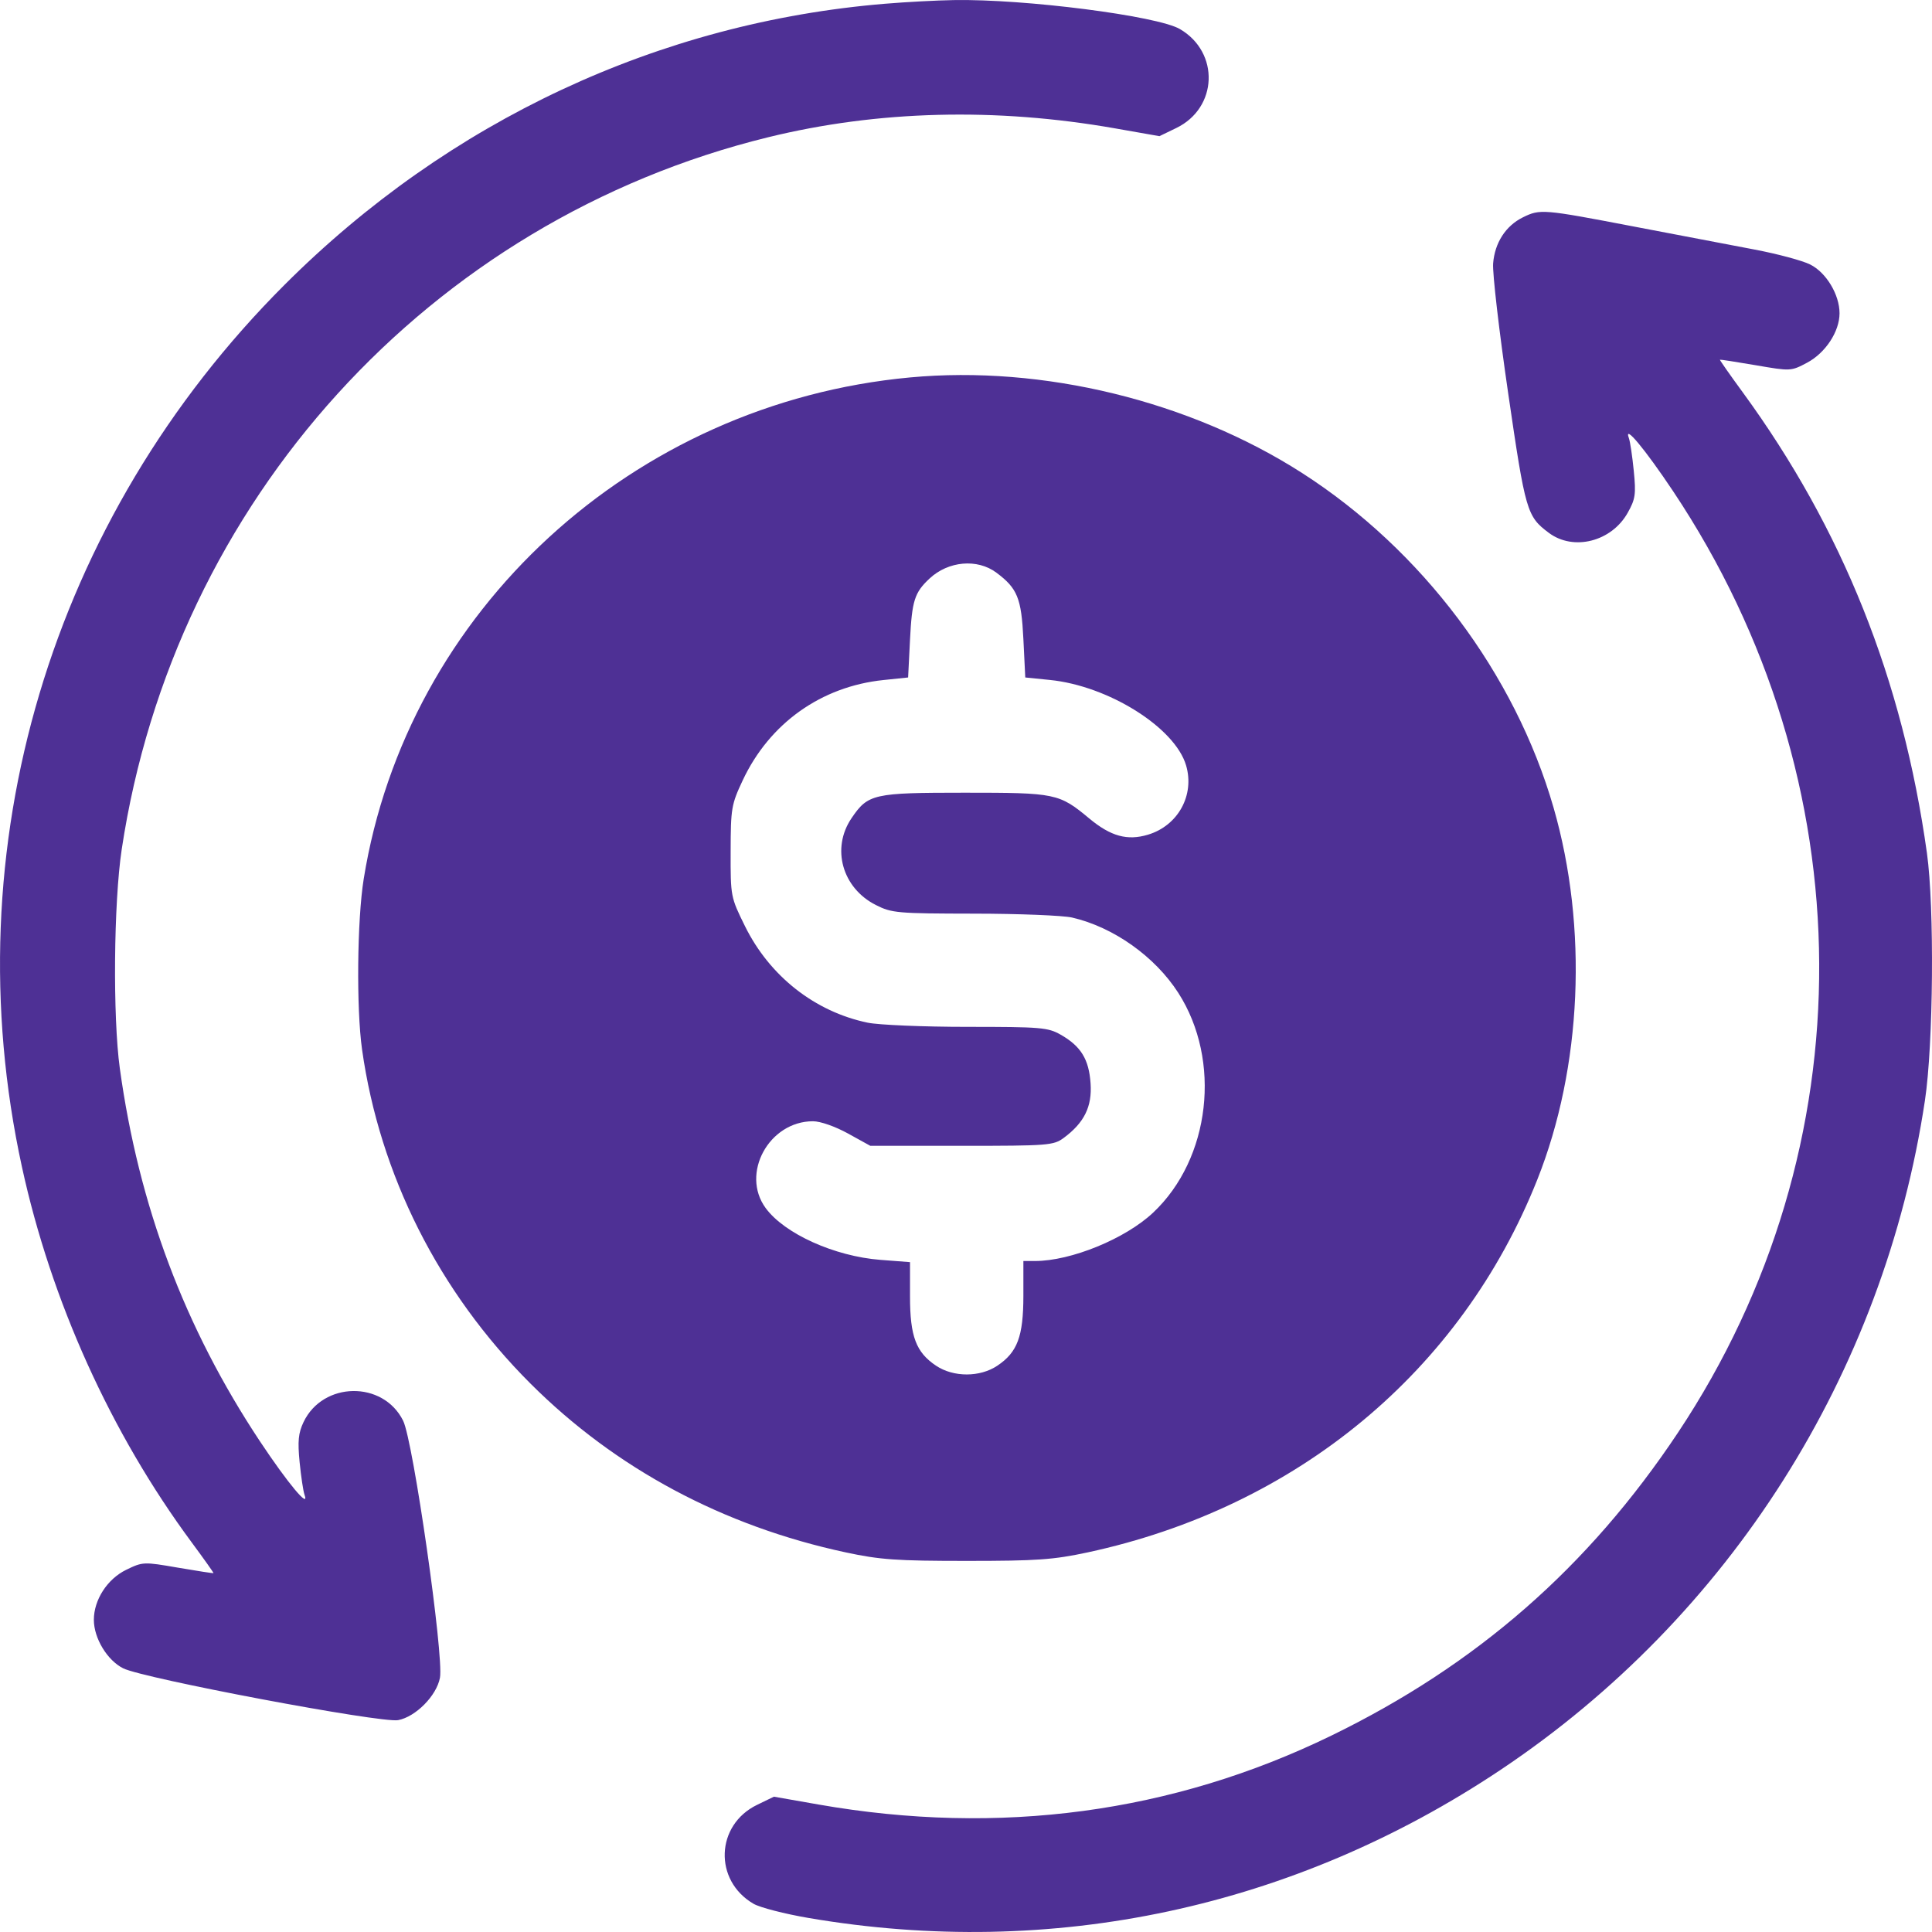 <svg width="50" height="50" viewBox="0 0 50 50" fill="none" xmlns="http://www.w3.org/2000/svg">
<path fill-rule="evenodd" clip-rule="evenodd" d="M22.916 0.096C17.062 0.577 11.613 3.125 7.367 7.368C1.306 13.424 -1.231 21.941 0.567 30.196C1.323 33.669 2.87 37.091 4.961 39.917C5.279 40.347 5.533 40.705 5.525 40.712C5.516 40.72 5.103 40.656 4.606 40.571C3.717 40.417 3.695 40.418 3.265 40.627C2.778 40.864 2.429 41.403 2.429 41.921C2.429 42.397 2.775 42.969 3.188 43.176C3.716 43.44 9.865 44.599 10.303 44.517C10.759 44.431 11.299 43.885 11.386 43.42C11.491 42.859 10.694 37.292 10.433 36.768C9.915 35.726 8.357 35.749 7.855 36.805C7.721 37.087 7.701 37.297 7.754 37.84C7.791 38.214 7.848 38.592 7.88 38.681C8.023 39.076 7.445 38.382 6.726 37.299C4.776 34.358 3.592 31.206 3.101 27.65C2.917 26.315 2.942 23.36 3.15 21.981C4.508 12.97 11.108 5.701 19.884 3.551C22.716 2.857 25.768 2.779 28.857 3.322L30.006 3.524L30.442 3.313C31.517 2.793 31.57 1.356 30.536 0.752C29.95 0.41 26.52 -0.03 24.686 0.002C24.25 0.009 23.453 0.051 22.916 0.096ZM39.414 5.624C38.967 5.844 38.684 6.283 38.642 6.818C38.622 7.067 38.798 8.58 39.032 10.181C39.479 13.243 39.515 13.365 40.085 13.791C40.723 14.267 41.706 14.017 42.124 13.272C42.324 12.917 42.342 12.793 42.282 12.187C42.245 11.81 42.188 11.429 42.156 11.341C42.015 10.954 42.571 11.621 43.299 12.711C48.297 20.201 48.344 29.691 43.422 37.082C41.104 40.562 38.211 43.09 34.454 44.918C30.344 46.919 25.861 47.521 21.179 46.7L20.029 46.498L19.594 46.709C18.519 47.229 18.466 48.666 19.5 49.269C19.665 49.366 20.306 49.531 20.926 49.637C27.238 50.715 33.484 49.378 38.836 45.803C44.766 41.84 48.752 35.553 49.817 28.481C50.036 27.028 50.065 23.48 49.869 22.078C49.241 17.584 47.685 13.691 45.102 10.153C44.768 9.697 44.502 9.316 44.511 9.309C44.519 9.302 44.936 9.366 45.437 9.452C46.342 9.608 46.35 9.608 46.767 9.387C47.243 9.134 47.607 8.581 47.607 8.108C47.607 7.625 47.263 7.053 46.847 6.845C46.647 6.744 45.998 6.57 45.406 6.458C44.815 6.346 43.399 6.076 42.26 5.858C39.927 5.411 39.858 5.406 39.414 5.624ZM23.551 9.768C16.377 10.435 10.531 15.802 9.413 22.746C9.242 23.807 9.22 26.099 9.37 27.161C9.827 30.404 11.356 33.437 13.729 35.807C15.931 38.006 18.712 39.495 21.889 40.176C22.774 40.366 23.206 40.396 25.018 40.396C26.832 40.396 27.261 40.366 28.147 40.176C33.565 39.01 37.815 35.487 39.786 30.527C40.942 27.619 41.1 24.005 40.207 20.905C39.207 17.434 36.802 14.233 33.699 12.242C30.79 10.375 26.988 9.448 23.551 9.768ZM25.786 14.82C26.33 15.226 26.433 15.477 26.485 16.538L26.534 17.533L27.169 17.597C28.683 17.748 30.405 18.827 30.695 19.806C30.924 20.576 30.488 21.369 29.708 21.602C29.175 21.762 28.747 21.644 28.194 21.185C27.407 20.531 27.326 20.515 24.967 20.515C22.602 20.515 22.465 20.545 22.038 21.174C21.508 21.954 21.795 22.982 22.668 23.422C23.079 23.63 23.222 23.642 25.21 23.645C26.368 23.646 27.509 23.692 27.745 23.746C28.816 23.993 29.89 24.754 30.494 25.695C31.618 27.446 31.328 29.985 29.844 31.382C29.124 32.06 27.718 32.635 26.783 32.635H26.485L26.485 33.539C26.484 34.587 26.331 34.997 25.81 35.345C25.36 35.646 24.676 35.646 24.226 35.345C23.707 34.999 23.551 34.586 23.551 33.553L23.551 32.664L22.784 32.605C21.597 32.513 20.302 31.929 19.815 31.264C19.162 30.373 19.901 29.018 21.04 29.018C21.232 29.018 21.616 29.153 21.948 29.336L22.524 29.654H24.889C27.134 29.654 27.266 29.643 27.529 29.449C28.061 29.055 28.266 28.638 28.224 28.037C28.181 27.412 27.973 27.075 27.449 26.777C27.121 26.59 26.936 26.575 25.034 26.575C23.901 26.575 22.741 26.526 22.456 26.467C21.089 26.183 19.92 25.264 19.281 23.971C18.909 23.216 18.906 23.205 18.909 22.034C18.911 20.92 18.928 20.821 19.22 20.198C19.913 18.72 21.25 17.766 22.867 17.599L23.502 17.533L23.551 16.556C23.602 15.544 23.668 15.335 24.056 14.973C24.542 14.518 25.293 14.452 25.786 14.82Z" fill="#4E3095"/>
</svg>
